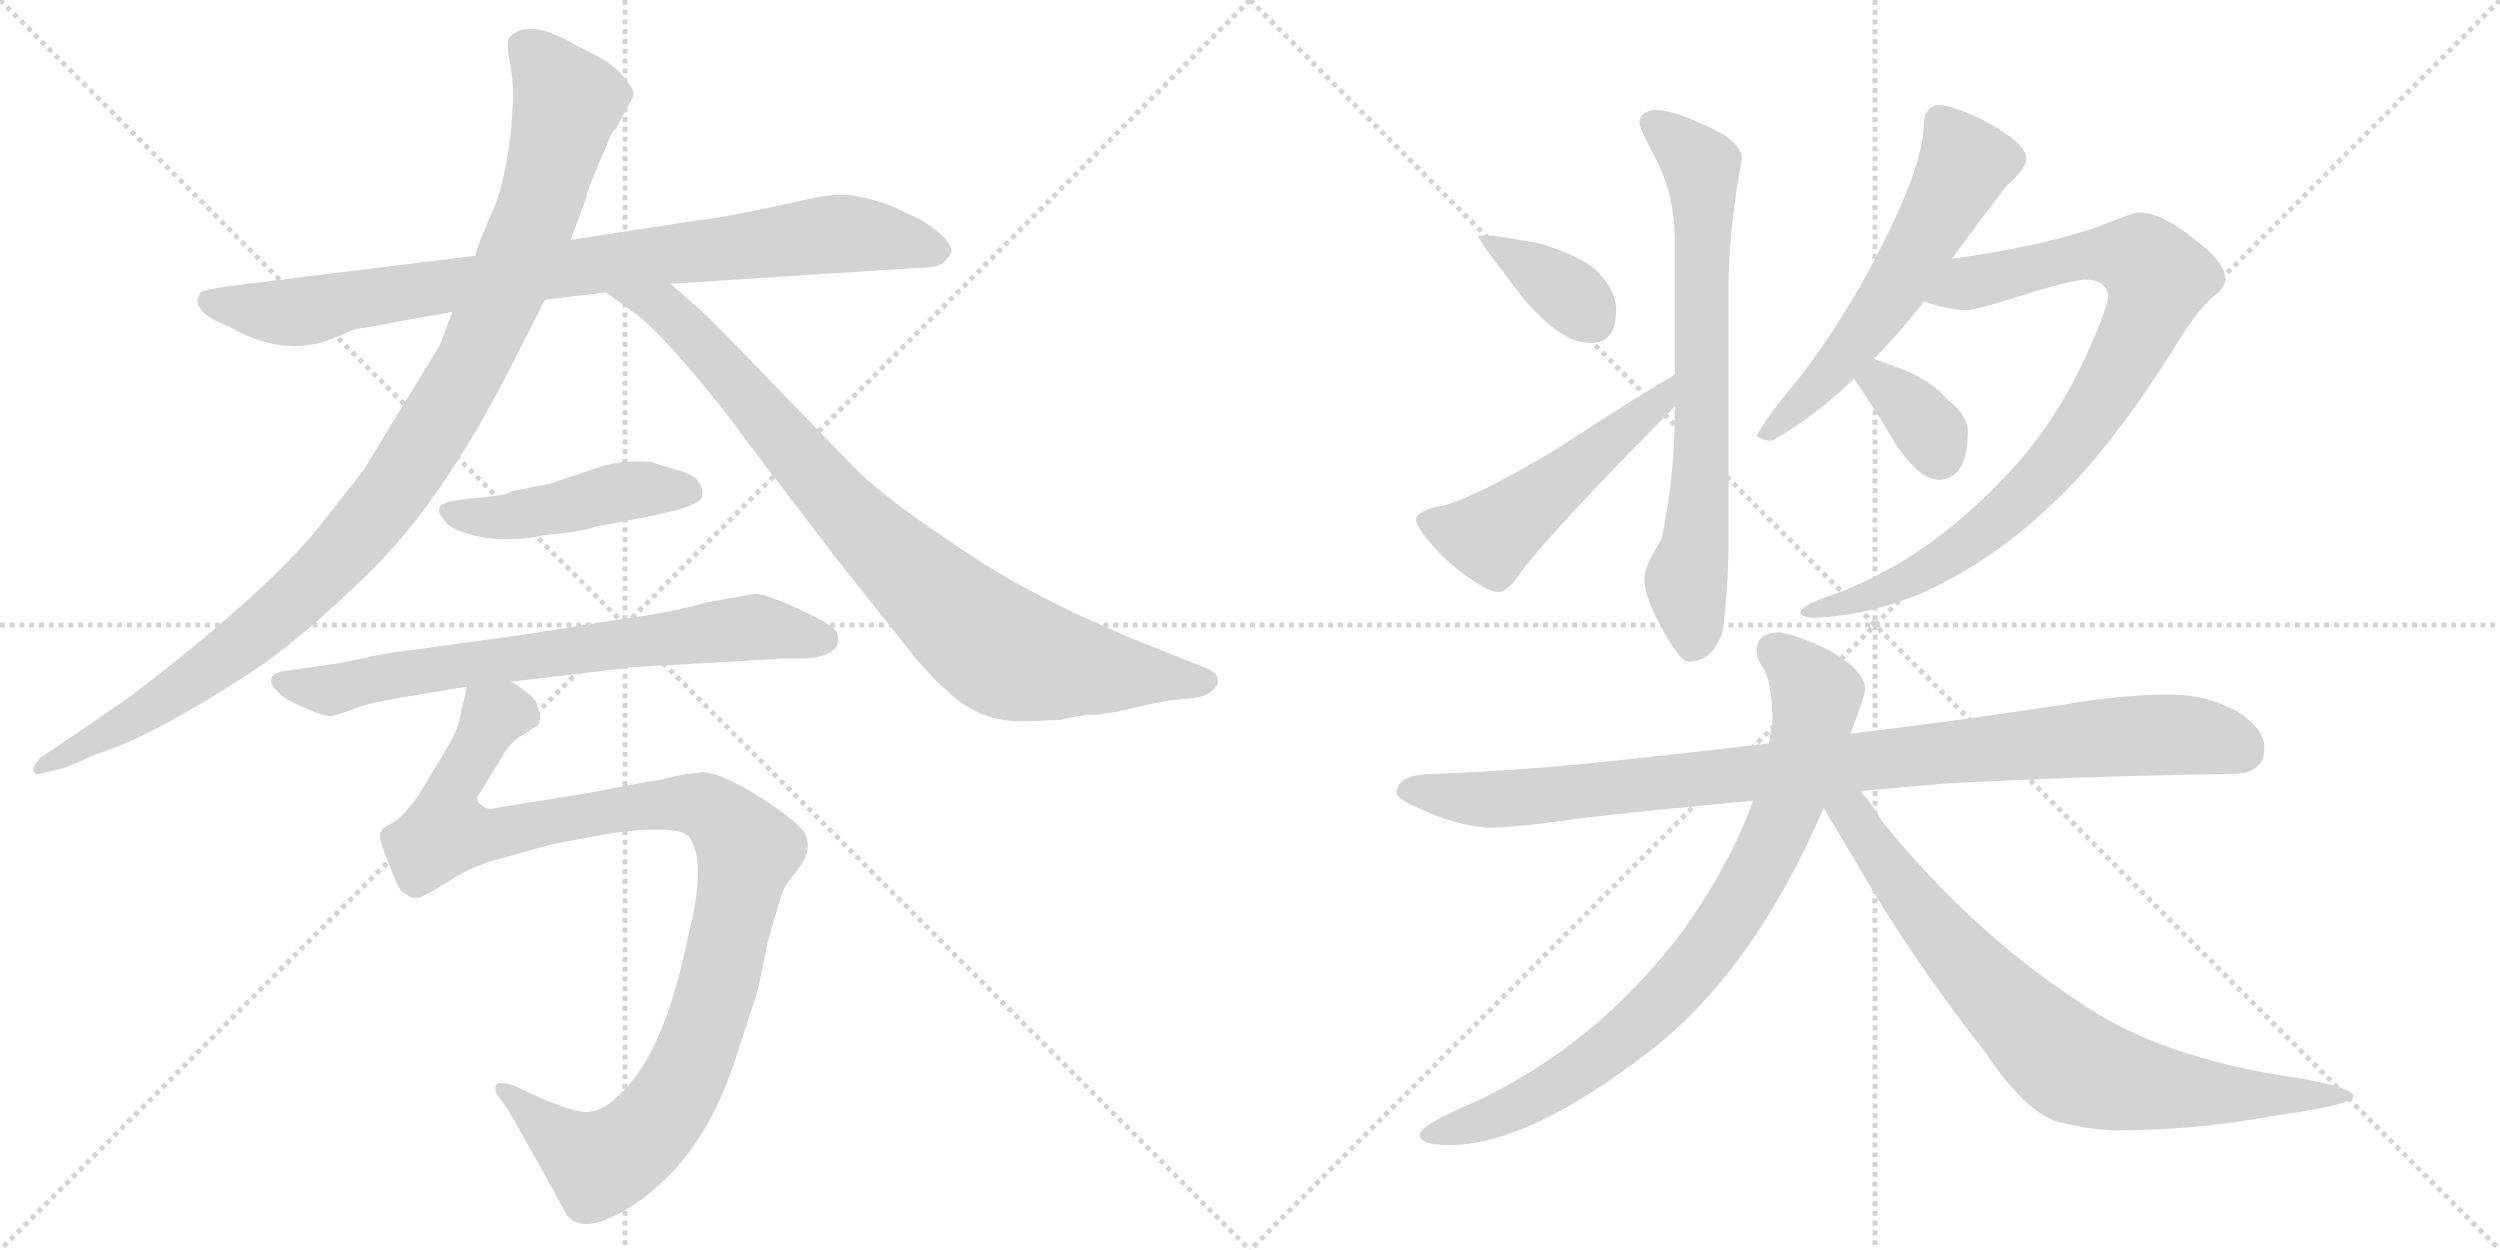 <svg version="1.1" viewBox="0 0 2048 1024" xmlns="http://www.w3.org/2000/svg">
  <g stroke="lightgray" stroke-dasharray="1,1" stroke-width="1" transform="scale(4, 4)">
    <line x1="0" y1="0" x2="256" y2="256"></line>
    <line x1="256" y1="0" x2="0" y2="256"></line>
    <line x1="128" y1="0" x2="128" y2="256"></line>
    <line x1="0" y1="128" x2="256" y2="128"></line>
    <line x1="256" y1="0" x2="512" y2="256"></line>
    <line x1="512" y1="0" x2="256" y2="256"></line>
    <line x1="384" y1="0" x2="384" y2="256"></line>
    <line x1="256" y1="128" x2="512" y2="128"></line>
  </g>
<g transform="scale(1, -1) translate(0, -850)">
   <style type="text/css">
    @keyframes keyframes0 {
      from {
       stroke: black;
       stroke-dashoffset: 862;
       stroke-width: 128;
       }
       74% {
       animation-timing-function: step-end;
       stroke: black;
       stroke-dashoffset: 0;
       stroke-width: 128;
       }
       to {
       stroke: black;
       stroke-width: 1024;
       }
       }
       #make-me-a-hanzi-animation-0 {
         animation: keyframes0 0.951s both;
         animation-delay: 0s;
         animation-timing-function: linear;
       }
    @keyframes keyframes1 {
      from {
       stroke: black;
       stroke-dashoffset: 1038;
       stroke-width: 128;
       }
       77% {
       animation-timing-function: step-end;
       stroke: black;
       stroke-dashoffset: 0;
       stroke-width: 128;
       }
       to {
       stroke: black;
       stroke-width: 1024;
       }
       }
       #make-me-a-hanzi-animation-1 {
         animation: keyframes1 1.095s both;
         animation-delay: 0.951s;
         animation-timing-function: linear;
       }
    @keyframes keyframes2 {
      from {
       stroke: black;
       stroke-dashoffset: 861;
       stroke-width: 128;
       }
       74% {
       animation-timing-function: step-end;
       stroke: black;
       stroke-dashoffset: 0;
       stroke-width: 128;
       }
       to {
       stroke: black;
       stroke-width: 1024;
       }
       }
       #make-me-a-hanzi-animation-2 {
         animation: keyframes2 0.951s both;
         animation-delay: 2.046s;
         animation-timing-function: linear;
       }
    @keyframes keyframes3 {
      from {
       stroke: black;
       stroke-dashoffset: 457;
       stroke-width: 128;
       }
       60% {
       animation-timing-function: step-end;
       stroke: black;
       stroke-dashoffset: 0;
       stroke-width: 128;
       }
       to {
       stroke: black;
       stroke-width: 1024;
       }
       }
       #make-me-a-hanzi-animation-3 {
         animation: keyframes3 0.622s both;
         animation-delay: 2.997s;
         animation-timing-function: linear;
       }
    @keyframes keyframes4 {
      from {
       stroke: black;
       stroke-dashoffset: 705;
       stroke-width: 128;
       }
       70% {
       animation-timing-function: step-end;
       stroke: black;
       stroke-dashoffset: 0;
       stroke-width: 128;
       }
       to {
       stroke: black;
       stroke-width: 1024;
       }
       }
       #make-me-a-hanzi-animation-4 {
         animation: keyframes4 0.824s both;
         animation-delay: 3.619s;
         animation-timing-function: linear;
       }
    @keyframes keyframes5 {
      from {
       stroke: black;
       stroke-dashoffset: 1045;
       stroke-width: 128;
       }
       77% {
       animation-timing-function: step-end;
       stroke: black;
       stroke-dashoffset: 0;
       stroke-width: 128;
       }
       to {
       stroke: black;
       stroke-width: 1024;
       }
       }
       #make-me-a-hanzi-animation-5 {
         animation: keyframes5 1.1s both;
         animation-delay: 4.443s;
         animation-timing-function: linear;
       }
    @keyframes keyframes6 {
      from {
       stroke: black;
       stroke-dashoffset: 368;
       stroke-width: 128;
       }
       55% {
       animation-timing-function: step-end;
       stroke: black;
       stroke-dashoffset: 0;
       stroke-width: 128;
       }
       to {
       stroke: black;
       stroke-width: 1024;
       }
       }
       #make-me-a-hanzi-animation-6 {
         animation: keyframes6 0.549s both;
         animation-delay: 5.543s;
         animation-timing-function: linear;
       }
    @keyframes keyframes7 {
      from {
       stroke: black;
       stroke-dashoffset: 507;
       stroke-width: 128;
       }
       62% {
       animation-timing-function: step-end;
       stroke: black;
       stroke-dashoffset: 0;
       stroke-width: 128;
       }
       to {
       stroke: black;
       stroke-width: 1024;
       }
       }
       #make-me-a-hanzi-animation-7 {
         animation: keyframes7 0.663s both;
         animation-delay: 6.092s;
         animation-timing-function: linear;
       }
    @keyframes keyframes8 {
      from {
       stroke: black;
       stroke-dashoffset: 705;
       stroke-width: 128;
       }
       70% {
       animation-timing-function: step-end;
       stroke: black;
       stroke-dashoffset: 0;
       stroke-width: 128;
       }
       to {
       stroke: black;
       stroke-width: 1024;
       }
       }
       #make-me-a-hanzi-animation-8 {
         animation: keyframes8 0.824s both;
         animation-delay: 6.755s;
         animation-timing-function: linear;
       }
    @keyframes keyframes9 {
      from {
       stroke: black;
       stroke-dashoffset: 573;
       stroke-width: 128;
       }
       65% {
       animation-timing-function: step-end;
       stroke: black;
       stroke-dashoffset: 0;
       stroke-width: 128;
       }
       to {
       stroke: black;
       stroke-width: 1024;
       }
       }
       #make-me-a-hanzi-animation-9 {
         animation: keyframes9 0.716s both;
         animation-delay: 7.579s;
         animation-timing-function: linear;
       }
    @keyframes keyframes10 {
      from {
       stroke: black;
       stroke-dashoffset: 866;
       stroke-width: 128;
       }
       74% {
       animation-timing-function: step-end;
       stroke: black;
       stroke-dashoffset: 0;
       stroke-width: 128;
       }
       to {
       stroke: black;
       stroke-width: 1024;
       }
       }
       #make-me-a-hanzi-animation-10 {
         animation: keyframes10 0.955s both;
         animation-delay: 8.295s;
         animation-timing-function: linear;
       }
    @keyframes keyframes11 {
      from {
       stroke: black;
       stroke-dashoffset: 349;
       stroke-width: 128;
       }
       53% {
       animation-timing-function: step-end;
       stroke: black;
       stroke-dashoffset: 0;
       stroke-width: 128;
       }
       to {
       stroke: black;
       stroke-width: 1024;
       }
       }
       #make-me-a-hanzi-animation-11 {
         animation: keyframes11 0.534s both;
         animation-delay: 9.25s;
         animation-timing-function: linear;
       }
    @keyframes keyframes12 {
      from {
       stroke: black;
       stroke-dashoffset: 946;
       stroke-width: 128;
       }
       75% {
       animation-timing-function: step-end;
       stroke: black;
       stroke-dashoffset: 0;
       stroke-width: 128;
       }
       to {
       stroke: black;
       stroke-width: 1024;
       }
       }
       #make-me-a-hanzi-animation-12 {
         animation: keyframes12 1.02s both;
         animation-delay: 9.784s;
         animation-timing-function: linear;
       }
    @keyframes keyframes13 {
      from {
       stroke: black;
       stroke-dashoffset: 817;
       stroke-width: 128;
       }
       73% {
       animation-timing-function: step-end;
       stroke: black;
       stroke-dashoffset: 0;
       stroke-width: 128;
       }
       to {
       stroke: black;
       stroke-width: 1024;
       }
       }
       #make-me-a-hanzi-animation-13 {
         animation: keyframes13 0.915s both;
         animation-delay: 10.804s;
         animation-timing-function: linear;
       }
    @keyframes keyframes14 {
      from {
       stroke: black;
       stroke-dashoffset: 774;
       stroke-width: 128;
       }
       72% {
       animation-timing-function: step-end;
       stroke: black;
       stroke-dashoffset: 0;
       stroke-width: 128;
       }
       to {
       stroke: black;
       stroke-width: 1024;
       }
       }
       #make-me-a-hanzi-animation-14 {
         animation: keyframes14 0.88s both;
         animation-delay: 11.719s;
         animation-timing-function: linear;
       }
</style>
<path d="M 389.5 640.5 L 186.5 615.5 Q 166.5 612.5 164.5 610.5 Q 153.5 595.5 187.5 582.5 Q 230.5 557.5 269.5 571.5 Q 287.5 578.5 288.5 579.5 L 292.5 580.5 L 370.5 594.5 L 446.5 604.5 L 496.5 610.5 L 549.5 617.5 L 750.5 630.5 Q 768.5 630.5 773.0 635.0 Q 777.5 639.5 779.5 643.5 Q 779.5 654.5 753.5 670.5 Q 737.5 677.5 732.5 680.5 Q 704.5 690.5 690.5 690.5 Q 676.5 690.5 660.5 686.5 L 618.5 677.5 Q 584.5 670.5 571.5 669.5 L 467.5 653.5 L 389.5 640.5 Z" fill="lightgray"></path> 
<path d="M 418.5 741.5 Q 413.5 698.5 402.5 674.5 Q 391.5 650.5 389.5 640.5 L 370.5 594.5 L 360.5 567.5 L 297.5 464.5 Q 261.5 418.5 256.5 412.5 Q 211.5 359.5 105.5 278.5 L 33.5 229.5 Q 25.5 221.5 27.5 218.0 Q 29.5 214.5 34.5 216.5 L 54.5 221.5 L 79.5 232.5 Q 122.5 245.5 201.5 296.5 Q 245.5 324.5 305.5 384.0 Q 365.5 443.5 422.5 557.5 L 446.5 604.5 L 467.5 653.5 L 480.5 688.5 Q 480.5 692.5 489.5 713.5 L 501.5 741.5 L 504.5 744.5 L 518.5 770.5 Q 520.5 775.5 513.5 783.5 Q 506.5 794.5 491.0 803.0 Q 475.5 811.5 474.5 811.5 Q 432.5 836.5 417.5 819.5 Q 414.5 815.5 417.5 800.0 Q 420.5 784.5 420.5 770.5 L 418.5 741.5 Z" fill="lightgray"></path> 
<path d="M 496.5 610.5 L 518.5 594.5 Q 533.5 584.5 563.5 549.5 Q 593.5 514.5 612.5 487.5 L 687.5 389.5 L 749.5 311.5 Q 766.5 291.5 775.5 284.5 Q 797.5 262.5 827.5 259.5 Q 838.5 258.5 869.5 260.5 Q 885.5 264.5 895.5 264.5 Q 905.5 264.5 930.5 270.5 Q 954.5 276.5 971.5 277.5 Q 987.5 278.5 993.5 284.5 Q 998.5 289.5 997.5 293.5 Q 997.5 298.5 988.5 302.5 L 923.5 328.5 Q 874.5 349.5 843.5 366.5 Q 812.5 382.5 766.5 414.5 Q 719.5 446.5 698.5 468.5 L 630.5 538.5 Q 585.5 585.5 576.5 593.5 L 549.5 617.5 C 527.5 637.5 472.5 628.5 496.5 610.5 Z" fill="lightgray"></path> 
<path d="M 360.5 434.5 Q 357.5 430.5 364.5 423.5 Q 368.5 415.5 392.5 410.5 Q 416.5 405.5 445.5 411.5 Q 477.5 414.5 487.5 418.5 L 534.5 427.5 Q 573.5 435.5 575.0 443.0 Q 576.5 450.5 572.5 454.5 Q 570.5 460.5 554.5 465.0 Q 538.5 469.5 534.5 471.5 Q 509.5 473.5 491.5 467.5 L 449.5 453.5 L 418.5 447.5 Q 418.5 444.5 389.5 442.0 Q 360.5 439.5 360.5 434.5 Z" fill="lightgray"></path> 
<path d="M 315.5 314.5 L 276.5 306.5 L 234.5 300.5 Q 224.5 299.5 222.5 295.0 Q 220.5 290.5 226.5 284.5 Q 230.5 278.5 248.5 270.5 Q 266.5 262.5 272.0 263.5 Q 277.5 264.5 290.5 269.5 Q 303.5 274.5 328.5 278.5 L 382.5 287.5 L 418.5 291.5 L 519.5 303.5 L 641.5 310.5 L 655.5 310.5 Q 678.5 310.5 685.5 320.5 Q 687.5 326.5 685.5 332.5 Q 681.5 338.5 654.5 351.0 Q 627.5 363.5 618.5 363.5 L 578.5 356.5 Q 551.5 348.5 513.5 343.5 L 431.5 330.5 L 337.5 317.5 Q 327.5 316.5 315.5 314.5 Z" fill="lightgray"></path> 
<path d="M 382.5 287.5 L 376.5 261.5 Q 375.5 252.5 364.5 234.5 L 343.5 199.5 Q 331.5 182.5 322.5 176.5 Q 312.5 171.5 311.5 167.5 Q 310.5 163.5 314.5 152.5 L 322.5 132.5 Q 327.5 118.5 332.5 117.5 Q 338.5 112.5 345.5 115.5 Q 352.5 118.5 371.5 130.5 Q 389.5 141.5 409.5 146.5 L 452.5 158.5 Q 453.5 158.5 484.5 164.5 Q 515.5 170.5 537.5 170.5 Q 559.5 170.5 564.5 164.5 Q 578.5 144.5 565.5 90.5 Q 563.5 82.5 560.5 68.5 Q 541.5 -16.5 506.5 -47.5 Q 490.5 -63.5 475.5 -60.5 Q 460.5 -57.5 438.5 -47.5 L 421.5 -39.5 Q 409.5 -35.5 406.5 -38.5 Q 404.5 -43.5 408.5 -48.5 L 416.5 -59.5 L 452.5 -123.5 Q 458.5 -135.5 464.5 -145.5 Q 476.5 -160.5 506.5 -144.5 Q 572.5 -108.5 601.5 -20.5 L 616.5 25.5 Q 621.5 38.5 628.5 76.5 Q 640.5 120.5 643.5 124.5 Q 646.5 128.5 655.5 140.5 Q 664.5 152.5 660.5 164.5 Q 658.5 173.5 626.5 194.5 Q 594.5 215.5 576.5 217.5 L 559.5 215.5 L 537.5 210.5 Q 533.5 210.5 482.5 200.5 L 408.5 188.5 Q 399.5 185.5 394.5 190.5 Q 388.5 194.5 392.5 199.5 Q 395.5 203.5 400.5 212.5 L 410.5 228.5 Q 417.5 242.5 429.5 248.5 Q 436.5 253.5 438.5 254.5 Q 445.5 256.5 439.5 274.5 Q 435.5 281.5 418.5 291.5 C 395.5 310.5 388.5 315.5 382.5 287.5 Z" fill="lightgray"></path> 
<path d="M 1223.0 657.0 L 1211.0 657.0 Q 1211.0 653.0 1234.0 624.0 Q 1273.0 569.0 1303.0 569.0 Q 1324.0 569.0 1324.0 596.0 Q 1324.0 611.0 1310.0 626.0 Q 1299.0 639.0 1260.0 651.0 L 1223.0 657.0 Z" fill="lightgray"></path> 
<path d="M 1372.0 543.0 Q 1347.0 529.0 1278.0 484.0 Q 1212.0 444.0 1183.0 436.0 Q 1160.0 432.0 1160.0 424.0 Q 1160.0 417.0 1183.0 393.0 Q 1215.0 365.0 1228.0 365.0 Q 1235.0 365.0 1248.0 384.0 Q 1275.0 419.0 1372.0 517.0 C 1393.0 538.0 1398.0 558.0 1372.0 543.0 Z" fill="lightgray"></path> 
<path d="M 1372.0 517.0 L 1372.0 514.0 Q 1372.0 459.0 1361.0 408.0 Q 1347.0 386.0 1347.0 376.0 Q 1347.0 362.0 1360.0 338.0 Q 1376.0 308.0 1383.0 308.0 Q 1403.0 308.0 1411.0 332.0 Q 1415.0 359.0 1416.0 398.0 L 1416.0 616.0 Q 1416.0 660.0 1427.0 720.0 Q 1427.0 735.0 1393.0 749.0 Q 1369.0 760.0 1356.0 760.0 Q 1343.0 759.0 1343.0 749.0 Q 1343.0 745.0 1358.0 717.0 Q 1372.0 688.0 1372.0 653.0 L 1372.0 543.0 L 1372.0 517.0 Z" fill="lightgray"></path> 
<path d="M 1599.0 638.0 Q 1623.0 671.0 1644.0 698.0 Q 1660.0 712.0 1660.0 720.0 Q 1660.0 733.0 1624.0 752.0 Q 1599.0 764.0 1588.0 764.0 Q 1582.0 764.0 1579.0 759.0 Q 1576.0 755.0 1576.0 749.0 Q 1576.0 721.0 1551.0 668.0 Q 1516.0 594.0 1472.0 538.0 Q 1446.0 507.0 1439.0 493.0 Q 1444.0 489.0 1452.0 489.0 Q 1487.0 509.0 1519.0 540.0 L 1535.0 556.0 Q 1554.0 575.0 1573.0 599.0 Q 1574.0 600.0 1576.0 603.0 L 1599.0 638.0 Z" fill="lightgray"></path> 
<path d="M 1752.0 676.0 Q 1748.0 676.0 1723.0 666.0 Q 1678.0 649.0 1599.0 638.0 C 1569.0 634.0 1547.0 611.0 1576.0 603.0 Q 1596.0 596.0 1612.0 596.0 Q 1620.0 596.0 1669.0 612.0 Q 1701.0 621.0 1708.0 621.0 Q 1725.0 621.0 1727.0 608.0 Q 1727.0 599.0 1710.0 561.0 Q 1683.0 501.0 1642.0 459.0 Q 1576.0 389.0 1499.0 362.0 Q 1475.0 354.0 1475.0 348.0 Q 1475.0 344.0 1488.0 344.0 Q 1531.0 346.0 1574.0 364.0 Q 1632.0 390.0 1681.0 437.0 Q 1730.0 482.0 1788.0 576.0 Q 1806.0 603.0 1818.0 611.0 Q 1823.0 617.0 1823.0 621.0 Q 1823.0 636.0 1795.0 656.0 Q 1770.0 676.0 1752.0 676.0 Z" fill="lightgray"></path> 
<path d="M 1519.0 540.0 Q 1519.0 539.0 1520.0 538.0 Q 1540.0 509.0 1551.0 489.0 Q 1572.0 457.0 1588.0 457.0 Q 1612.0 457.0 1612.0 497.0 Q 1612.0 510.0 1595.0 523.0 Q 1581.0 540.0 1549.0 551.0 Q 1543.0 553.0 1535.0 556.0 C 1507.0 566.0 1504.0 566.0 1519.0 540.0 Z" fill="lightgray"></path> 
<path d="M 1779.0 281.0 Q 1737.0 281.0 1692.0 273.0 Q 1600.0 259.0 1516.0 249.0 L 1449.0 241.0 Q 1382.0 233.0 1324.0 227.0 Q 1253.0 219.0 1175.0 216.0 Q 1145.0 216.0 1144.0 201.0 Q 1145.0 195.0 1162.0 188.0 Q 1191.0 174.0 1219.0 172.0 Q 1243.0 172.0 1297.0 180.0 Q 1359.0 187.0 1436.0 194.0 L 1524.0 202.0 Q 1557.0 205.0 1592.0 208.0 Q 1699.0 214.0 1828.0 216.0 Q 1855.0 216.0 1855.0 237.0 Q 1855.0 253.0 1833.0 267.0 Q 1808.0 281.0 1779.0 281.0 Z" fill="lightgray"></path> 
<path d="M 1516.0 249.0 Q 1528.0 281.0 1528.0 285.0 Q 1528.0 301.0 1497.0 318.0 Q 1467.0 332.0 1456.0 332.0 Q 1439.0 331.0 1439.0 317.0 Q 1439.0 310.0 1446.0 300.0 Q 1452.0 286.0 1452.0 260.0 Q 1451.0 251.0 1449.0 241.0 L 1436.0 194.0 Q 1418.0 143.0 1379.0 88.0 Q 1307.0 -8.0 1203.0 -55.0 Q 1163.0 -72.0 1163.0 -80.0 Q 1163.0 -88.0 1188.0 -88.0 Q 1251.0 -88.0 1349.0 -13.0 Q 1435.0 52.0 1494.0 188.0 L 1516.0 249.0 Z" fill="lightgray"></path> 
<path d="M 1494.0 188.0 Q 1504.0 171.0 1522.0 141.0 Q 1563.0 69.0 1627.0 -13.0 Q 1662.0 -65.0 1690.0 -70.0 Q 1715.0 -76.0 1735.0 -76.0 Q 1799.0 -76.0 1863.0 -64.0 Q 1928.0 -55.0 1928.0 -48.0 Q 1928.0 -41.0 1882.0 -33.0 Q 1769.0 -17.0 1702.0 30.0 Q 1615.0 87.0 1542.0 177.0 Q 1533.0 192.0 1524.0 202.0 C 1502.0 230.0 1479.0 214.0 1494.0 188.0 Z" fill="lightgray"></path> 
      <clipPath id="make-me-a-hanzi-clip-0">
      <path d="M 389.5 640.5 L 186.5 615.5 Q 166.5 612.5 164.5 610.5 Q 153.5 595.5 187.5 582.5 Q 230.5 557.5 269.5 571.5 Q 287.5 578.5 288.5 579.5 L 292.5 580.5 L 370.5 594.5 L 446.5 604.5 L 496.5 610.5 L 549.5 617.5 L 750.5 630.5 Q 768.5 630.5 773.0 635.0 Q 777.5 639.5 779.5 643.5 Q 779.5 654.5 753.5 670.5 Q 737.5 677.5 732.5 680.5 Q 704.5 690.5 690.5 690.5 Q 676.5 690.5 660.5 686.5 L 618.5 677.5 Q 584.5 670.5 571.5 669.5 L 467.5 653.5 L 389.5 640.5 Z" fill="lightgray"></path>
      </clipPath>
      <path clip-path="url(#make-me-a-hanzi-clip-0)" d="M 170.5 603.5 L 237.5 593.5 L 337.5 612.5 L 685.5 658.5 L 769.5 644.5 " fill="none" id="make-me-a-hanzi-animation-0" stroke-dasharray="734 1468" stroke-linecap="round"></path>

      <clipPath id="make-me-a-hanzi-clip-1">
      <path d="M 418.5 741.5 Q 413.5 698.5 402.5 674.5 Q 391.5 650.5 389.5 640.5 L 370.5 594.5 L 360.5 567.5 L 297.5 464.5 Q 261.5 418.5 256.5 412.5 Q 211.5 359.5 105.5 278.5 L 33.5 229.5 Q 25.5 221.5 27.5 218.0 Q 29.5 214.5 34.5 216.5 L 54.5 221.5 L 79.5 232.5 Q 122.5 245.5 201.5 296.5 Q 245.5 324.5 305.5 384.0 Q 365.5 443.5 422.5 557.5 L 446.5 604.5 L 467.5 653.5 L 480.5 688.5 Q 480.5 692.5 489.5 713.5 L 501.5 741.5 L 504.5 744.5 L 518.5 770.5 Q 520.5 775.5 513.5 783.5 Q 506.5 794.5 491.0 803.0 Q 475.5 811.5 474.5 811.5 Q 432.5 836.5 417.5 819.5 Q 414.5 815.5 417.5 800.0 Q 420.5 784.5 420.5 770.5 L 418.5 741.5 Z" fill="lightgray"></path>
      </clipPath>
      <path clip-path="url(#make-me-a-hanzi-clip-1)" d="M 427.5 813.5 L 441.5 802.5 L 464.5 766.5 L 457.5 735.5 L 438.5 671.5 L 397.5 576.5 L 335.5 467.5 L 280.5 396.5 L 193.5 318.5 L 90.5 250.5 L 32.5 222.5 " fill="none" id="make-me-a-hanzi-animation-1" stroke-dasharray="910 1820" stroke-linecap="round"></path>

      <clipPath id="make-me-a-hanzi-clip-2">
      <path d="M 496.5 610.5 L 518.5 594.5 Q 533.5 584.5 563.5 549.5 Q 593.5 514.5 612.5 487.5 L 687.5 389.5 L 749.5 311.5 Q 766.5 291.5 775.5 284.5 Q 797.5 262.5 827.5 259.5 Q 838.5 258.5 869.5 260.5 Q 885.5 264.5 895.5 264.5 Q 905.5 264.5 930.5 270.5 Q 954.5 276.5 971.5 277.5 Q 987.5 278.5 993.5 284.5 Q 998.5 289.5 997.5 293.5 Q 997.5 298.5 988.5 302.5 L 923.5 328.5 Q 874.5 349.5 843.5 366.5 Q 812.5 382.5 766.5 414.5 Q 719.5 446.5 698.5 468.5 L 630.5 538.5 Q 585.5 585.5 576.5 593.5 L 549.5 617.5 C 527.5 637.5 472.5 628.5 496.5 610.5 Z" fill="lightgray"></path>
      </clipPath>
      <path clip-path="url(#make-me-a-hanzi-clip-2)" d="M 503.5 608.5 L 544.5 596.5 L 559.5 583.5 L 718.5 405.5 L 815.5 320.5 L 857.5 306.5 L 987.5 292.5 " fill="none" id="make-me-a-hanzi-animation-2" stroke-dasharray="733 1466" stroke-linecap="round"></path>

      <clipPath id="make-me-a-hanzi-clip-3">
      <path d="M 360.5 434.5 Q 357.5 430.5 364.5 423.5 Q 368.5 415.5 392.5 410.5 Q 416.5 405.5 445.5 411.5 Q 477.5 414.5 487.5 418.5 L 534.5 427.5 Q 573.5 435.5 575.0 443.0 Q 576.5 450.5 572.5 454.5 Q 570.5 460.5 554.5 465.0 Q 538.5 469.5 534.5 471.5 Q 509.5 473.5 491.5 467.5 L 449.5 453.5 L 418.5 447.5 Q 418.5 444.5 389.5 442.0 Q 360.5 439.5 360.5 434.5 Z" fill="lightgray"></path>
      </clipPath>
      <path clip-path="url(#make-me-a-hanzi-clip-3)" d="M 367.5 430.5 L 411.5 425.5 L 513.5 448.5 L 565.5 447.5 " fill="none" id="make-me-a-hanzi-animation-3" stroke-dasharray="329 658" stroke-linecap="round"></path>

      <clipPath id="make-me-a-hanzi-clip-4">
      <path d="M 315.5 314.5 L 276.5 306.5 L 234.5 300.5 Q 224.5 299.5 222.5 295.0 Q 220.5 290.5 226.5 284.5 Q 230.5 278.5 248.5 270.5 Q 266.5 262.5 272.0 263.5 Q 277.5 264.5 290.5 269.5 Q 303.5 274.5 328.5 278.5 L 382.5 287.5 L 418.5 291.5 L 519.5 303.5 L 641.5 310.5 L 655.5 310.5 Q 678.5 310.5 685.5 320.5 Q 687.5 326.5 685.5 332.5 Q 681.5 338.5 654.5 351.0 Q 627.5 363.5 618.5 363.5 L 578.5 356.5 Q 551.5 348.5 513.5 343.5 L 431.5 330.5 L 337.5 317.5 Q 327.5 316.5 315.5 314.5 Z" fill="lightgray"></path>
      </clipPath>
      <path clip-path="url(#make-me-a-hanzi-clip-4)" d="M 231.5 292.5 L 270.5 284.5 L 363.5 303.5 L 616.5 335.5 L 675.5 326.5 " fill="none" id="make-me-a-hanzi-animation-4" stroke-dasharray="577 1154" stroke-linecap="round"></path>

      <clipPath id="make-me-a-hanzi-clip-5">
      <path d="M 382.5 287.5 L 376.5 261.5 Q 375.5 252.5 364.5 234.5 L 343.5 199.5 Q 331.5 182.5 322.5 176.5 Q 312.5 171.5 311.5 167.5 Q 310.5 163.5 314.5 152.5 L 322.5 132.5 Q 327.5 118.5 332.5 117.5 Q 338.5 112.5 345.5 115.5 Q 352.5 118.5 371.5 130.5 Q 389.5 141.5 409.5 146.5 L 452.5 158.5 Q 453.5 158.5 484.5 164.5 Q 515.5 170.5 537.5 170.5 Q 559.5 170.5 564.5 164.5 Q 578.5 144.5 565.5 90.5 Q 563.5 82.5 560.5 68.5 Q 541.5 -16.5 506.5 -47.5 Q 490.5 -63.5 475.5 -60.5 Q 460.5 -57.5 438.5 -47.5 L 421.5 -39.5 Q 409.5 -35.5 406.5 -38.5 Q 404.5 -43.5 408.5 -48.5 L 416.5 -59.5 L 452.5 -123.5 Q 458.5 -135.5 464.5 -145.5 Q 476.5 -160.5 506.5 -144.5 Q 572.5 -108.5 601.5 -20.5 L 616.5 25.5 Q 621.5 38.5 628.5 76.5 Q 640.5 120.5 643.5 124.5 Q 646.5 128.5 655.5 140.5 Q 664.5 152.5 660.5 164.5 Q 658.5 173.5 626.5 194.5 Q 594.5 215.5 576.5 217.5 L 559.5 215.5 L 537.5 210.5 Q 533.5 210.5 482.5 200.5 L 408.5 188.5 Q 399.5 185.5 394.5 190.5 Q 388.5 194.5 392.5 199.5 Q 395.5 203.5 400.5 212.5 L 410.5 228.5 Q 417.5 242.5 429.5 248.5 Q 436.5 253.5 438.5 254.5 Q 445.5 256.5 439.5 274.5 Q 435.5 281.5 418.5 291.5 C 395.5 310.5 388.5 315.5 382.5 287.5 Z" fill="lightgray"></path>
      </clipPath>
      <path clip-path="url(#make-me-a-hanzi-clip-5)" d="M 428.5 265.5 L 403.5 262.5 L 371.5 206.5 L 364.5 168.5 L 411.5 167.5 L 496.5 186.5 L 559.5 192.5 L 582.5 187.5 L 612.5 152.5 L 587.5 39.5 L 567.5 -17.5 L 546.5 -57.5 L 520.5 -86.5 L 491.5 -103.5 L 454.5 -80.5 L 413.5 -42.5 " fill="none" id="make-me-a-hanzi-animation-5" stroke-dasharray="917 1834" stroke-linecap="round"></path>

      <clipPath id="make-me-a-hanzi-clip-6">
      <path d="M 1223.0 657.0 L 1211.0 657.0 Q 1211.0 653.0 1234.0 624.0 Q 1273.0 569.0 1303.0 569.0 Q 1324.0 569.0 1324.0 596.0 Q 1324.0 611.0 1310.0 626.0 Q 1299.0 639.0 1260.0 651.0 L 1223.0 657.0 Z" fill="lightgray"></path>
      </clipPath>
      <path clip-path="url(#make-me-a-hanzi-clip-6)" d="M 1217.0 656.0 L 1283.0 611.0 L 1305.0 587.0 " fill="none" id="make-me-a-hanzi-animation-6" stroke-dasharray="240 480" stroke-linecap="round"></path>

      <clipPath id="make-me-a-hanzi-clip-7">
      <path d="M 1372.0 543.0 Q 1347.0 529.0 1278.0 484.0 Q 1212.0 444.0 1183.0 436.0 Q 1160.0 432.0 1160.0 424.0 Q 1160.0 417.0 1183.0 393.0 Q 1215.0 365.0 1228.0 365.0 Q 1235.0 365.0 1248.0 384.0 Q 1275.0 419.0 1372.0 517.0 C 1393.0 538.0 1398.0 558.0 1372.0 543.0 Z" fill="lightgray"></path>
      </clipPath>
      <path clip-path="url(#make-me-a-hanzi-clip-7)" d="M 1168.0 423.0 L 1221.0 410.0 L 1356.0 517.0 L 1370.0 537.0 " fill="none" id="make-me-a-hanzi-animation-7" stroke-dasharray="379 758" stroke-linecap="round"></path>

      <clipPath id="make-me-a-hanzi-clip-8">
      <path d="M 1372.0 517.0 L 1372.0 514.0 Q 1372.0 459.0 1361.0 408.0 Q 1347.0 386.0 1347.0 376.0 Q 1347.0 362.0 1360.0 338.0 Q 1376.0 308.0 1383.0 308.0 Q 1403.0 308.0 1411.0 332.0 Q 1415.0 359.0 1416.0 398.0 L 1416.0 616.0 Q 1416.0 660.0 1427.0 720.0 Q 1427.0 735.0 1393.0 749.0 Q 1369.0 760.0 1356.0 760.0 Q 1343.0 759.0 1343.0 749.0 Q 1343.0 745.0 1358.0 717.0 Q 1372.0 688.0 1372.0 653.0 L 1372.0 543.0 L 1372.0 517.0 Z" fill="lightgray"></path>
      </clipPath>
      <path clip-path="url(#make-me-a-hanzi-clip-8)" d="M 1353.0 749.0 L 1394.0 713.0 L 1394.0 468.0 L 1381.0 375.0 L 1387.0 320.0 " fill="none" id="make-me-a-hanzi-animation-8" stroke-dasharray="577 1154" stroke-linecap="round"></path>

      <clipPath id="make-me-a-hanzi-clip-9">
      <path d="M 1599.0 638.0 Q 1623.0 671.0 1644.0 698.0 Q 1660.0 712.0 1660.0 720.0 Q 1660.0 733.0 1624.0 752.0 Q 1599.0 764.0 1588.0 764.0 Q 1582.0 764.0 1579.0 759.0 Q 1576.0 755.0 1576.0 749.0 Q 1576.0 721.0 1551.0 668.0 Q 1516.0 594.0 1472.0 538.0 Q 1446.0 507.0 1439.0 493.0 Q 1444.0 489.0 1452.0 489.0 Q 1487.0 509.0 1519.0 540.0 L 1535.0 556.0 Q 1554.0 575.0 1573.0 599.0 Q 1574.0 600.0 1576.0 603.0 L 1599.0 638.0 Z" fill="lightgray"></path>
      </clipPath>
      <path clip-path="url(#make-me-a-hanzi-clip-9)" d="M 1590.0 750.0 L 1610.0 716.0 L 1589.0 675.0 L 1525.0 575.0 L 1446.0 494.0 " fill="none" id="make-me-a-hanzi-animation-9" stroke-dasharray="445 890" stroke-linecap="round"></path>

      <clipPath id="make-me-a-hanzi-clip-10">
      <path d="M 1752.0 676.0 Q 1748.0 676.0 1723.0 666.0 Q 1678.0 649.0 1599.0 638.0 C 1569.0 634.0 1547.0 611.0 1576.0 603.0 Q 1596.0 596.0 1612.0 596.0 Q 1620.0 596.0 1669.0 612.0 Q 1701.0 621.0 1708.0 621.0 Q 1725.0 621.0 1727.0 608.0 Q 1727.0 599.0 1710.0 561.0 Q 1683.0 501.0 1642.0 459.0 Q 1576.0 389.0 1499.0 362.0 Q 1475.0 354.0 1475.0 348.0 Q 1475.0 344.0 1488.0 344.0 Q 1531.0 346.0 1574.0 364.0 Q 1632.0 390.0 1681.0 437.0 Q 1730.0 482.0 1788.0 576.0 Q 1806.0 603.0 1818.0 611.0 Q 1823.0 617.0 1823.0 621.0 Q 1823.0 636.0 1795.0 656.0 Q 1770.0 676.0 1752.0 676.0 Z" fill="lightgray"></path>
      </clipPath>
      <path clip-path="url(#make-me-a-hanzi-clip-10)" d="M 1584.0 606.0 L 1613.0 619.0 L 1711.0 641.0 L 1744.0 641.0 L 1768.0 622.0 L 1756.0 585.0 L 1730.0 537.0 L 1661.0 447.0 L 1619.0 410.0 L 1562.0 374.0 L 1482.0 348.0 " fill="none" id="make-me-a-hanzi-animation-10" stroke-dasharray="738 1476" stroke-linecap="round"></path>

      <clipPath id="make-me-a-hanzi-clip-11">
      <path d="M 1519.0 540.0 Q 1519.0 539.0 1520.0 538.0 Q 1540.0 509.0 1551.0 489.0 Q 1572.0 457.0 1588.0 457.0 Q 1612.0 457.0 1612.0 497.0 Q 1612.0 510.0 1595.0 523.0 Q 1581.0 540.0 1549.0 551.0 Q 1543.0 553.0 1535.0 556.0 C 1507.0 566.0 1504.0 566.0 1519.0 540.0 Z" fill="lightgray"></path>
      </clipPath>
      <path clip-path="url(#make-me-a-hanzi-clip-11)" d="M 1525.0 542.0 L 1540.0 537.0 L 1567.0 514.0 L 1589.0 478.0 " fill="none" id="make-me-a-hanzi-animation-11" stroke-dasharray="221 442" stroke-linecap="round"></path>

      <clipPath id="make-me-a-hanzi-clip-12">
      <path d="M 1779.0 281.0 Q 1737.0 281.0 1692.0 273.0 Q 1600.0 259.0 1516.0 249.0 L 1449.0 241.0 Q 1382.0 233.0 1324.0 227.0 Q 1253.0 219.0 1175.0 216.0 Q 1145.0 216.0 1144.0 201.0 Q 1145.0 195.0 1162.0 188.0 Q 1191.0 174.0 1219.0 172.0 Q 1243.0 172.0 1297.0 180.0 Q 1359.0 187.0 1436.0 194.0 L 1524.0 202.0 Q 1557.0 205.0 1592.0 208.0 Q 1699.0 214.0 1828.0 216.0 Q 1855.0 216.0 1855.0 237.0 Q 1855.0 253.0 1833.0 267.0 Q 1808.0 281.0 1779.0 281.0 Z" fill="lightgray"></path>
      </clipPath>
      <path clip-path="url(#make-me-a-hanzi-clip-12)" d="M 1152.0 202.0 L 1215.0 195.0 L 1284.0 199.0 L 1759.0 248.0 L 1814.0 245.0 L 1837.0 235.0 " fill="none" id="make-me-a-hanzi-animation-12" stroke-dasharray="818 1636" stroke-linecap="round"></path>

      <clipPath id="make-me-a-hanzi-clip-13">
      <path d="M 1516.0 249.0 Q 1528.0 281.0 1528.0 285.0 Q 1528.0 301.0 1497.0 318.0 Q 1467.0 332.0 1456.0 332.0 Q 1439.0 331.0 1439.0 317.0 Q 1439.0 310.0 1446.0 300.0 Q 1452.0 286.0 1452.0 260.0 Q 1451.0 251.0 1449.0 241.0 L 1436.0 194.0 Q 1418.0 143.0 1379.0 88.0 Q 1307.0 -8.0 1203.0 -55.0 Q 1163.0 -72.0 1163.0 -80.0 Q 1163.0 -88.0 1188.0 -88.0 Q 1251.0 -88.0 1349.0 -13.0 Q 1435.0 52.0 1494.0 188.0 L 1516.0 249.0 Z" fill="lightgray"></path>
      </clipPath>
      <path clip-path="url(#make-me-a-hanzi-clip-13)" d="M 1454.0 317.0 L 1477.0 297.0 L 1488.0 281.0 L 1487.0 269.0 L 1459.0 175.0 L 1404.0 79.0 L 1359.0 27.0 L 1299.0 -24.0 L 1223.0 -65.0 L 1169.0 -80.0 " fill="none" id="make-me-a-hanzi-animation-13" stroke-dasharray="689 1378" stroke-linecap="round"></path>

      <clipPath id="make-me-a-hanzi-clip-14">
      <path d="M 1494.0 188.0 Q 1504.0 171.0 1522.0 141.0 Q 1563.0 69.0 1627.0 -13.0 Q 1662.0 -65.0 1690.0 -70.0 Q 1715.0 -76.0 1735.0 -76.0 Q 1799.0 -76.0 1863.0 -64.0 Q 1928.0 -55.0 1928.0 -48.0 Q 1928.0 -41.0 1882.0 -33.0 Q 1769.0 -17.0 1702.0 30.0 Q 1615.0 87.0 1542.0 177.0 Q 1533.0 192.0 1524.0 202.0 C 1502.0 230.0 1479.0 214.0 1494.0 188.0 Z" fill="lightgray"></path>
      </clipPath>
      <path clip-path="url(#make-me-a-hanzi-clip-14)" d="M 1506.0 190.0 L 1523.0 175.0 L 1596.0 76.0 L 1699.0 -24.0 L 1769.0 -42.0 L 1925.0 -48.0 " fill="none" id="make-me-a-hanzi-animation-14" stroke-dasharray="646 1292" stroke-linecap="round"></path>

</g>
</svg>
